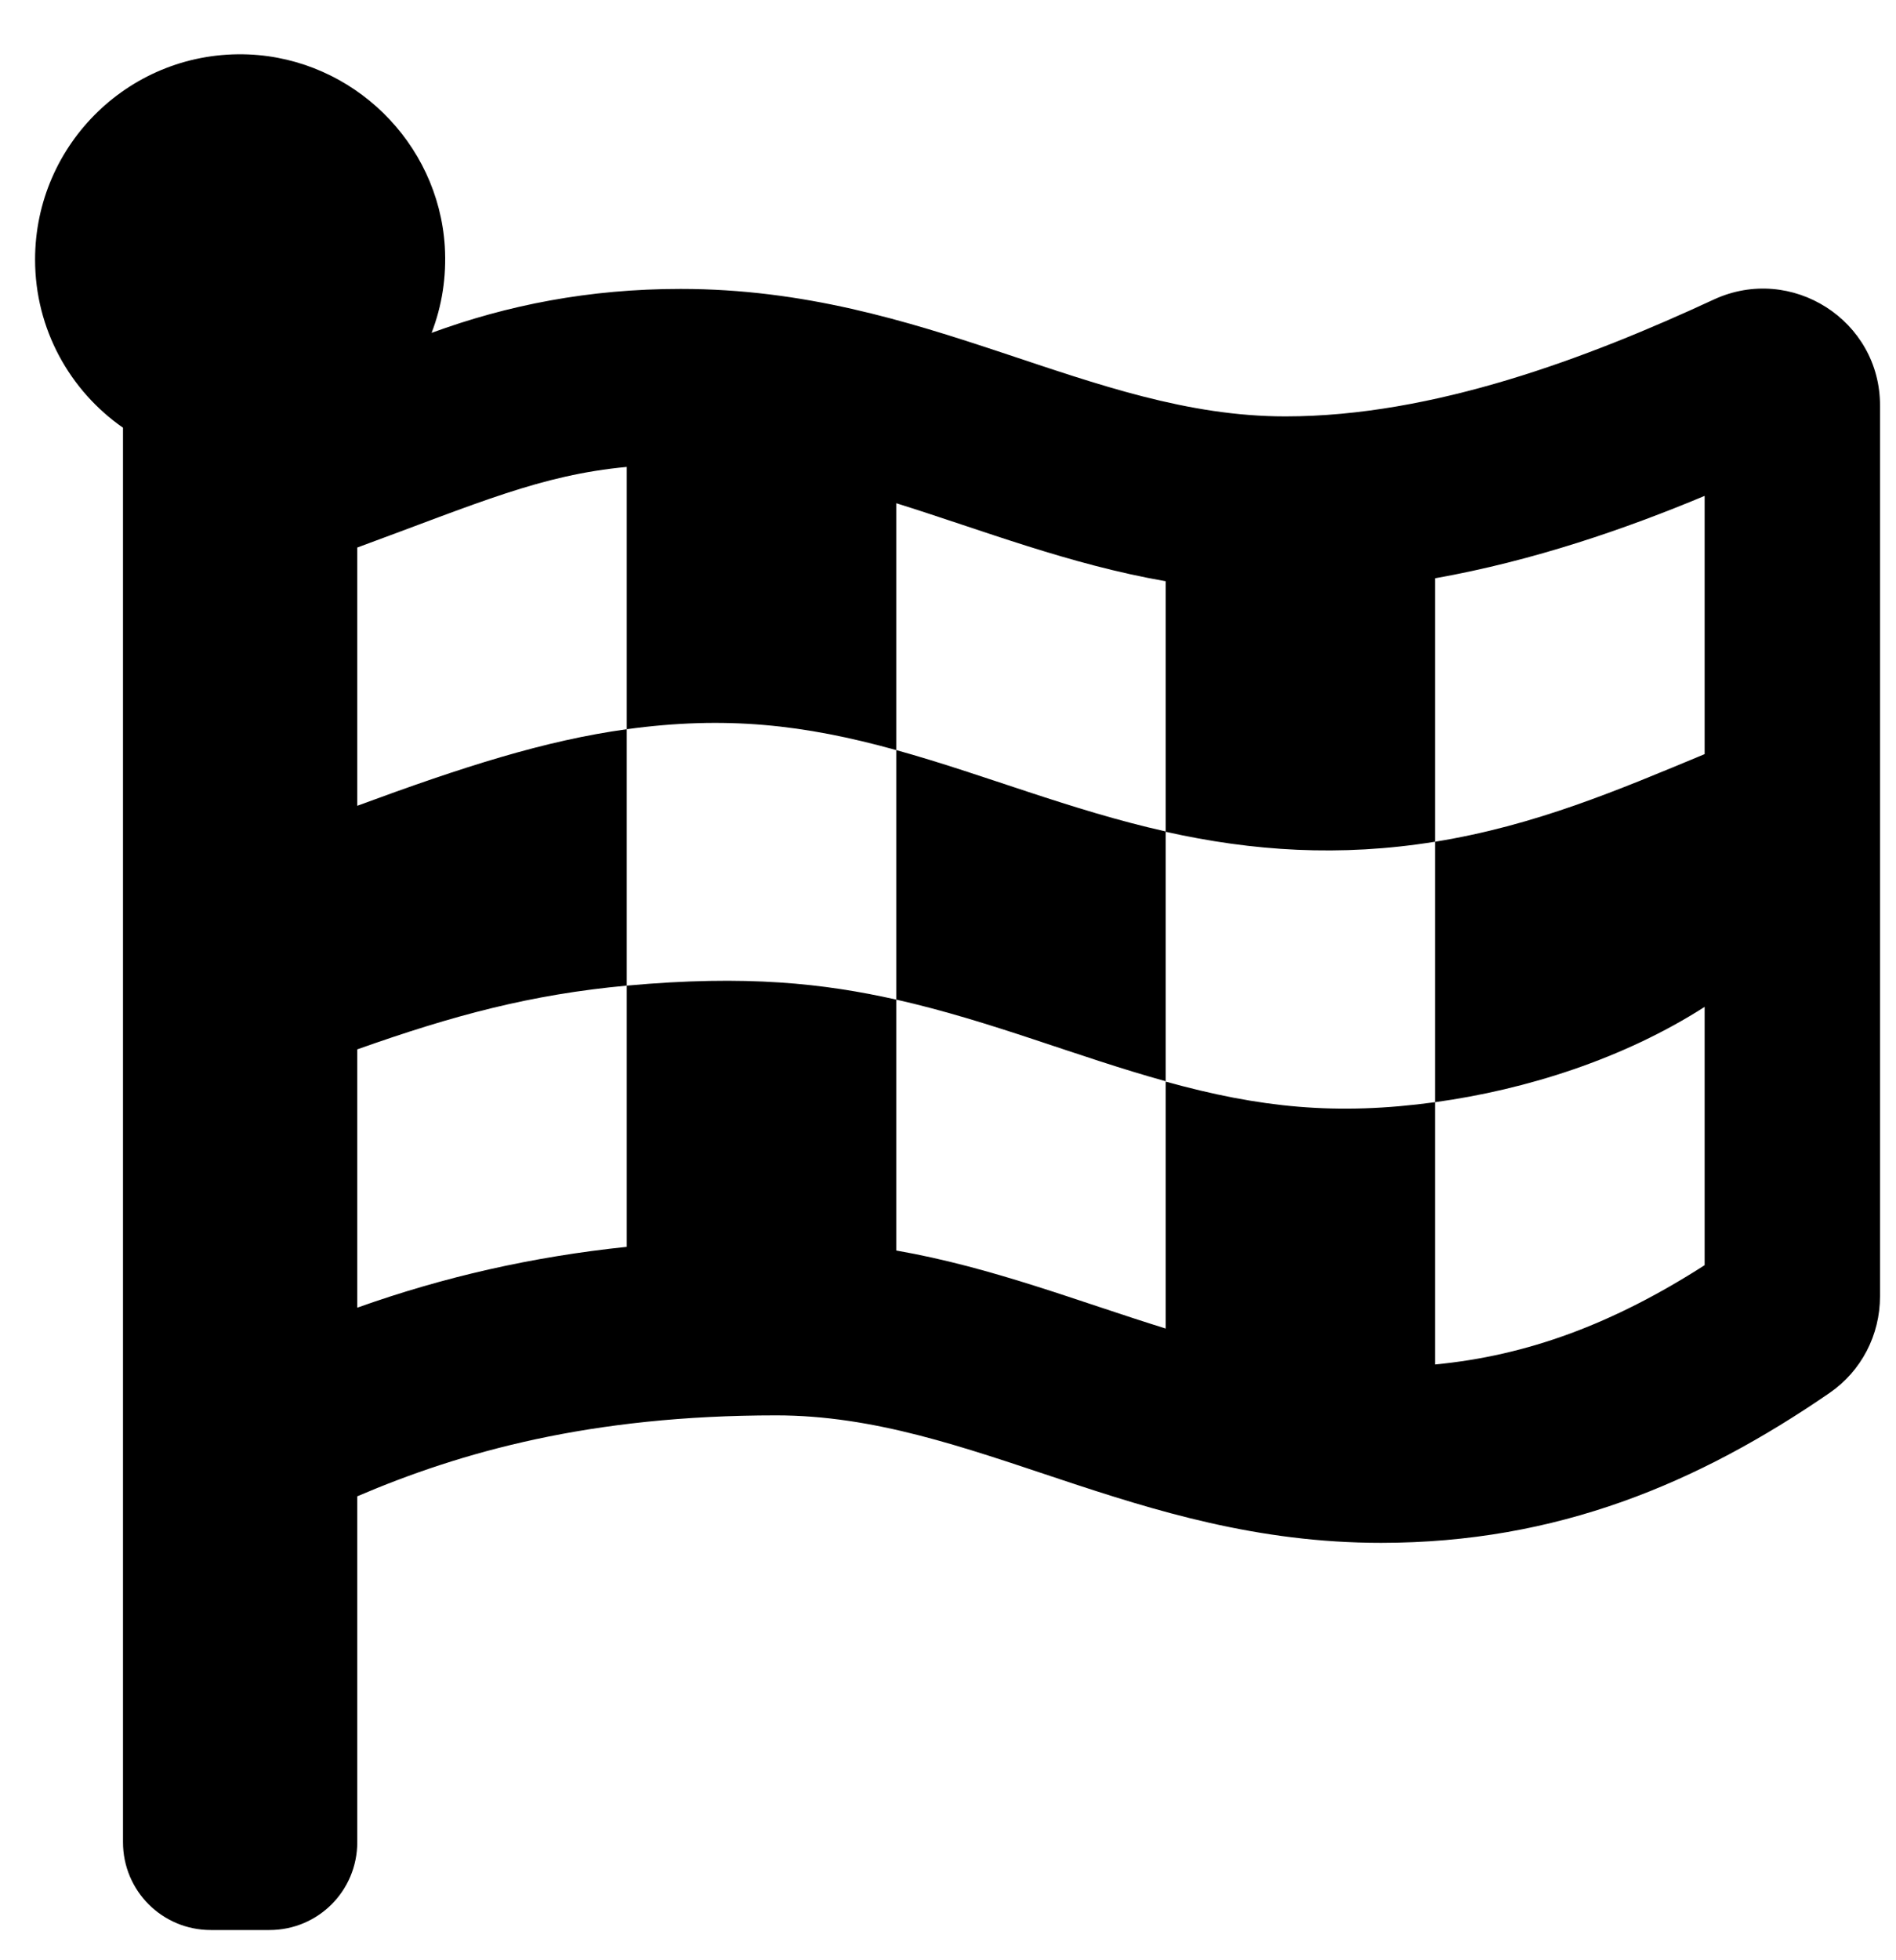 <svg width="30" height="31" viewBox="0 0 30 31" fill="none" xmlns="http://www.w3.org/2000/svg">
<g clip-path="url(#clip0_201_5271)">
<path d="M14.181 11.862V15.808C15.693 16.149 17.037 16.711 18.445 17.099V13.149C16.938 12.812 15.583 12.251 14.181 11.862ZM27.117 4.737C25.13 5.658 22.685 6.585 20.339 6.585C17.24 6.585 14.673 4.569 10.769 4.569C9.32 4.569 8.029 4.824 6.829 5.264C6.992 4.841 7.067 4.383 7.038 3.897C6.934 2.252 5.584 0.931 3.933 0.861C2.079 0.786 0.555 2.269 0.555 4.105C0.555 5.206 1.106 6.179 1.946 6.764V29.132C1.946 29.902 2.566 30.522 3.336 30.522H4.263C5.034 30.522 5.653 29.902 5.653 29.132V23.663C7.293 22.962 9.338 22.383 12.281 22.383C15.386 22.383 17.946 24.399 21.851 24.399C24.643 24.399 26.874 23.454 28.948 22.029C29.452 21.682 29.747 21.114 29.747 20.5V6.417C29.753 5.067 28.345 4.169 27.117 4.737ZM9.917 19.718C8.423 19.874 7.021 20.193 5.653 20.68V16.595C7.171 16.057 8.405 15.726 9.917 15.587V19.718ZM26.972 11.926C25.605 12.494 24.29 13.056 22.708 13.311V17.43C24.145 17.233 25.686 16.746 26.972 15.923V20.008C25.518 20.94 24.163 21.439 22.708 21.578V17.43C21.144 17.644 19.933 17.517 18.445 17.105V21.01C17.06 20.581 15.704 20.042 14.181 19.776V15.808C13.04 15.553 11.817 15.414 9.917 15.587V11.532C8.619 11.712 7.333 12.123 5.653 12.743V8.659C7.577 7.952 8.556 7.512 9.917 7.384V11.532C11.481 11.318 12.721 11.457 14.181 11.862V7.958C15.554 8.387 16.915 8.925 18.445 9.192V13.154C19.818 13.461 21.202 13.554 22.708 13.311V9.145C24.273 8.867 25.738 8.358 26.972 7.842V11.926Z" fill="black"/>
</g>
<defs>
<clipPath id="clip0_201_5271">
<rect width="29.661" height="29.661" fill="white" transform="translate(0.093 0.861)"/>
</clipPath>
</defs>
</svg>
